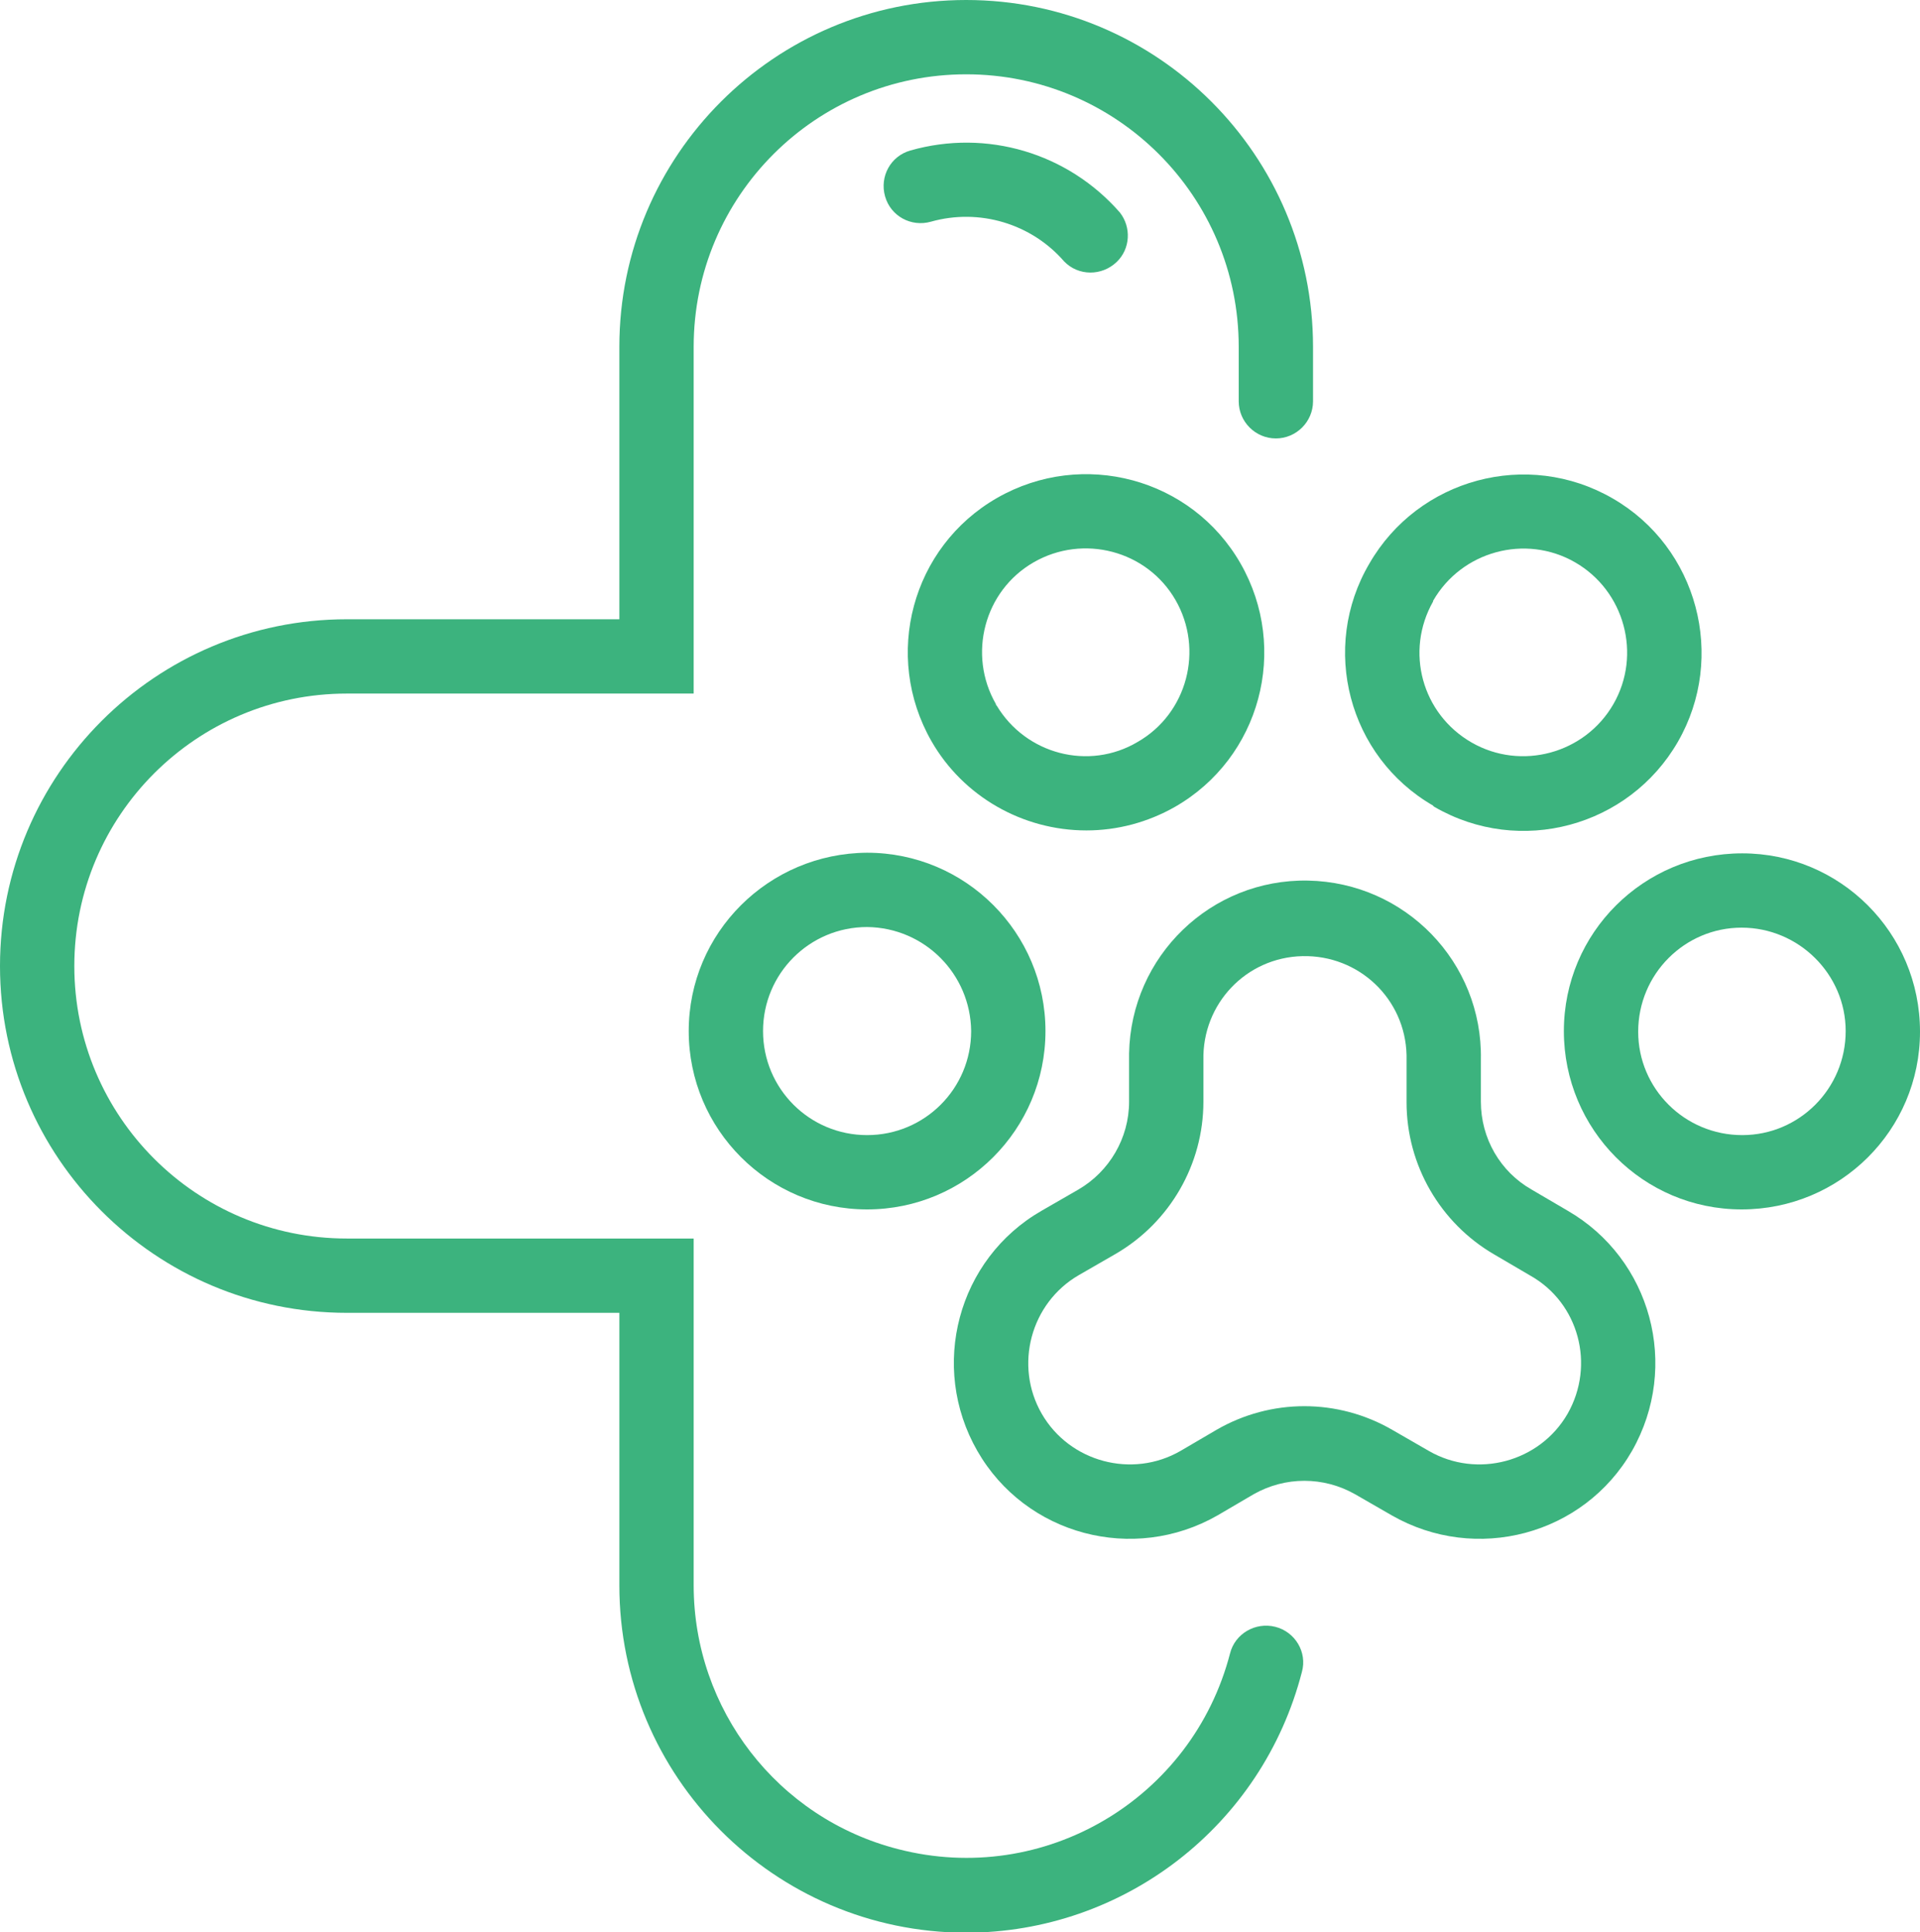 <?xml version="1.0" encoding="utf-8"?>
<!-- Generator: Adobe Illustrator 25.4.1, SVG Export Plug-In . SVG Version: 6.00 Build 0)  -->
<svg version="1.1" id="Layer_1" xmlns="http://www.w3.org/2000/svg" xmlns:xlink="http://www.w3.org/1999/xlink" x="0px" y="0px"
	 viewBox="0 0 310 312" style="enable-background:new 0 0 310 312;" xml:space="preserve">
<style type="text/css">
	.st0{fill:#3CB37E;}
</style>
<g id="Layer_2_1_">
	<g id="Layer_1-2">
		<path class="st0" d="M150.3,35.8c7.8-2.2,16.2,0.3,21.5,6.4c2.3,2.4,6.1,2.4,8.5,0.1c2.2-2.1,2.4-5.6,0.5-8
			c-8.4-9.6-21.5-13.5-33.8-10c-3.2,0.9-5,4.2-4.1,7.4S147.1,36.7,150.3,35.8L150.3,35.8z"/>
		<path class="st0" d="M205.9,262.7c-3.2-0.8-6.5,1.1-7.3,4.3l0,0c-6.1,23.5-30,37.7-53.6,31.6c-19.5-5-33-22.6-33-42.6v-56H56
			c-24.3,0-44-19.7-44-44s19.7-44,44-44h56V56c0-24.3,19.7-44,44-44s44,19.7,44,44v8.8c0,3.3,2.7,6,6,6s6-2.7,6-6V56
			c0-30.9-25.1-56-56-56s-56,25.1-56,56v44H56c-30.9,0-56,25.1-56,56s25.1,56,56,56h44v44c0,30.9,25,56,55.9,56.1
			c25.6,0,47.9-17.3,54.3-42.1C211.1,266.8,209.1,263.5,205.9,262.7L205.9,262.7z"/>
		<path class="st0" d="M111.2,166.5c0,15.9,12.9,28.8,28.8,28.8s28.8-12.9,28.8-28.8s-12.9-28.8-28.8-28.8
			C124.1,137.8,111.2,150.6,111.2,166.5z M156.8,166.5c0,9.3-7.5,16.8-16.8,16.8s-16.8-7.5-16.8-16.8s7.5-16.8,16.8-16.8l0,0
			C149.3,149.8,156.7,157.3,156.8,166.5z"/>
		<path class="st0" d="M281.3,137.8c-15.9,0-28.8,12.8-28.8,28.7s12.8,28.8,28.7,28.8s28.8-12.8,28.8-28.7l0,0
			C310,150.6,297.1,137.8,281.3,137.8z M281.3,183.3c-9.3,0-16.8-7.5-16.8-16.7c0-9.3,7.5-16.8,16.7-16.8s16.8,7.5,16.8,16.7l0,0
			C298,175.8,290.5,183.3,281.3,183.3z"/>
		<path class="st0" d="M231.6,130.3c13.8,8,31.4,3.2,39.3-10.5s3.2-31.4-10.5-39.3c-13.8-8-31.4-3.2-39.3,10.5l0,0
			c-8,13.6-3.4,31.2,10.3,39.1C231.4,130.2,231.5,130.2,231.6,130.3z M231.4,97c4.6-8,14.9-10.8,22.9-6.2c8,4.6,10.8,14.9,6.2,22.9
			c-4.6,8-14.9,10.8-22.9,6.2l0,0c-8-4.6-10.8-14.7-6.2-22.8C231.3,97.1,231.4,97.1,231.4,97z"/>
		<path class="st0" d="M189.7,130.3c13.8-7.9,18.5-25.5,10.6-39.3S174.8,72.5,161,80.4s-18.5,25.5-10.6,39.3
			c5.1,8.9,14.7,14.4,25,14.4C180.4,134.1,185.3,132.8,189.7,130.3z M160.8,113.7c-4.6-8-1.9-18.3,6.1-22.9s18.3-1.9,22.9,6.1
			c4.6,8,1.9,18.3-6.1,22.9c-7.9,4.7-18.1,2-22.8-5.9C160.8,113.9,160.8,113.8,160.8,113.7z"/>
		<path class="st0" d="M253.1,195.5l-5.8-3.4c-5.1-2.9-8.2-8.3-8.2-14.2v-6.8c0.3-15.7-12.2-28.6-27.9-28.9s-28.6,12.2-28.9,27.9
			c0,0.4,0,0.7,0,1.1v6.7c0,5.9-3.2,11.3-8.2,14.2l-5.9,3.4c-13.6,7.8-18.2,25.2-10.4,38.8s25.2,18.2,38.8,10.4l5.8-3.4
			c5.1-2.9,11.3-2.9,16.4,0l5.9,3.4c13.6,7.8,31,3.2,38.8-10.4C271.3,220.6,266.6,203.3,253.1,195.5L253.1,195.5z M253.1,228.3
			c-4.5,7.8-14.6,10.5-22.4,6l-5.9-3.4c-8.8-5.1-19.6-5.1-28.4,0l-5.8,3.4c-7.8,4.5-17.9,1.8-22.4-6s-1.8-17.9,6-22.4l5.9-3.4
			c8.8-5.1,14.2-14.5,14.2-24.6v-6.7c-0.2-9.1,6.9-16.6,16-16.8s16.6,6.9,16.8,16c0,0.3,0,0.5,0,0.8v6.8c0,10.1,5.4,19.5,14.2,24.6
			l5.8,3.4C254.9,210.4,257.6,220.4,253.1,228.3L253.1,228.3z"/>
	</g>
</g>
</svg>
